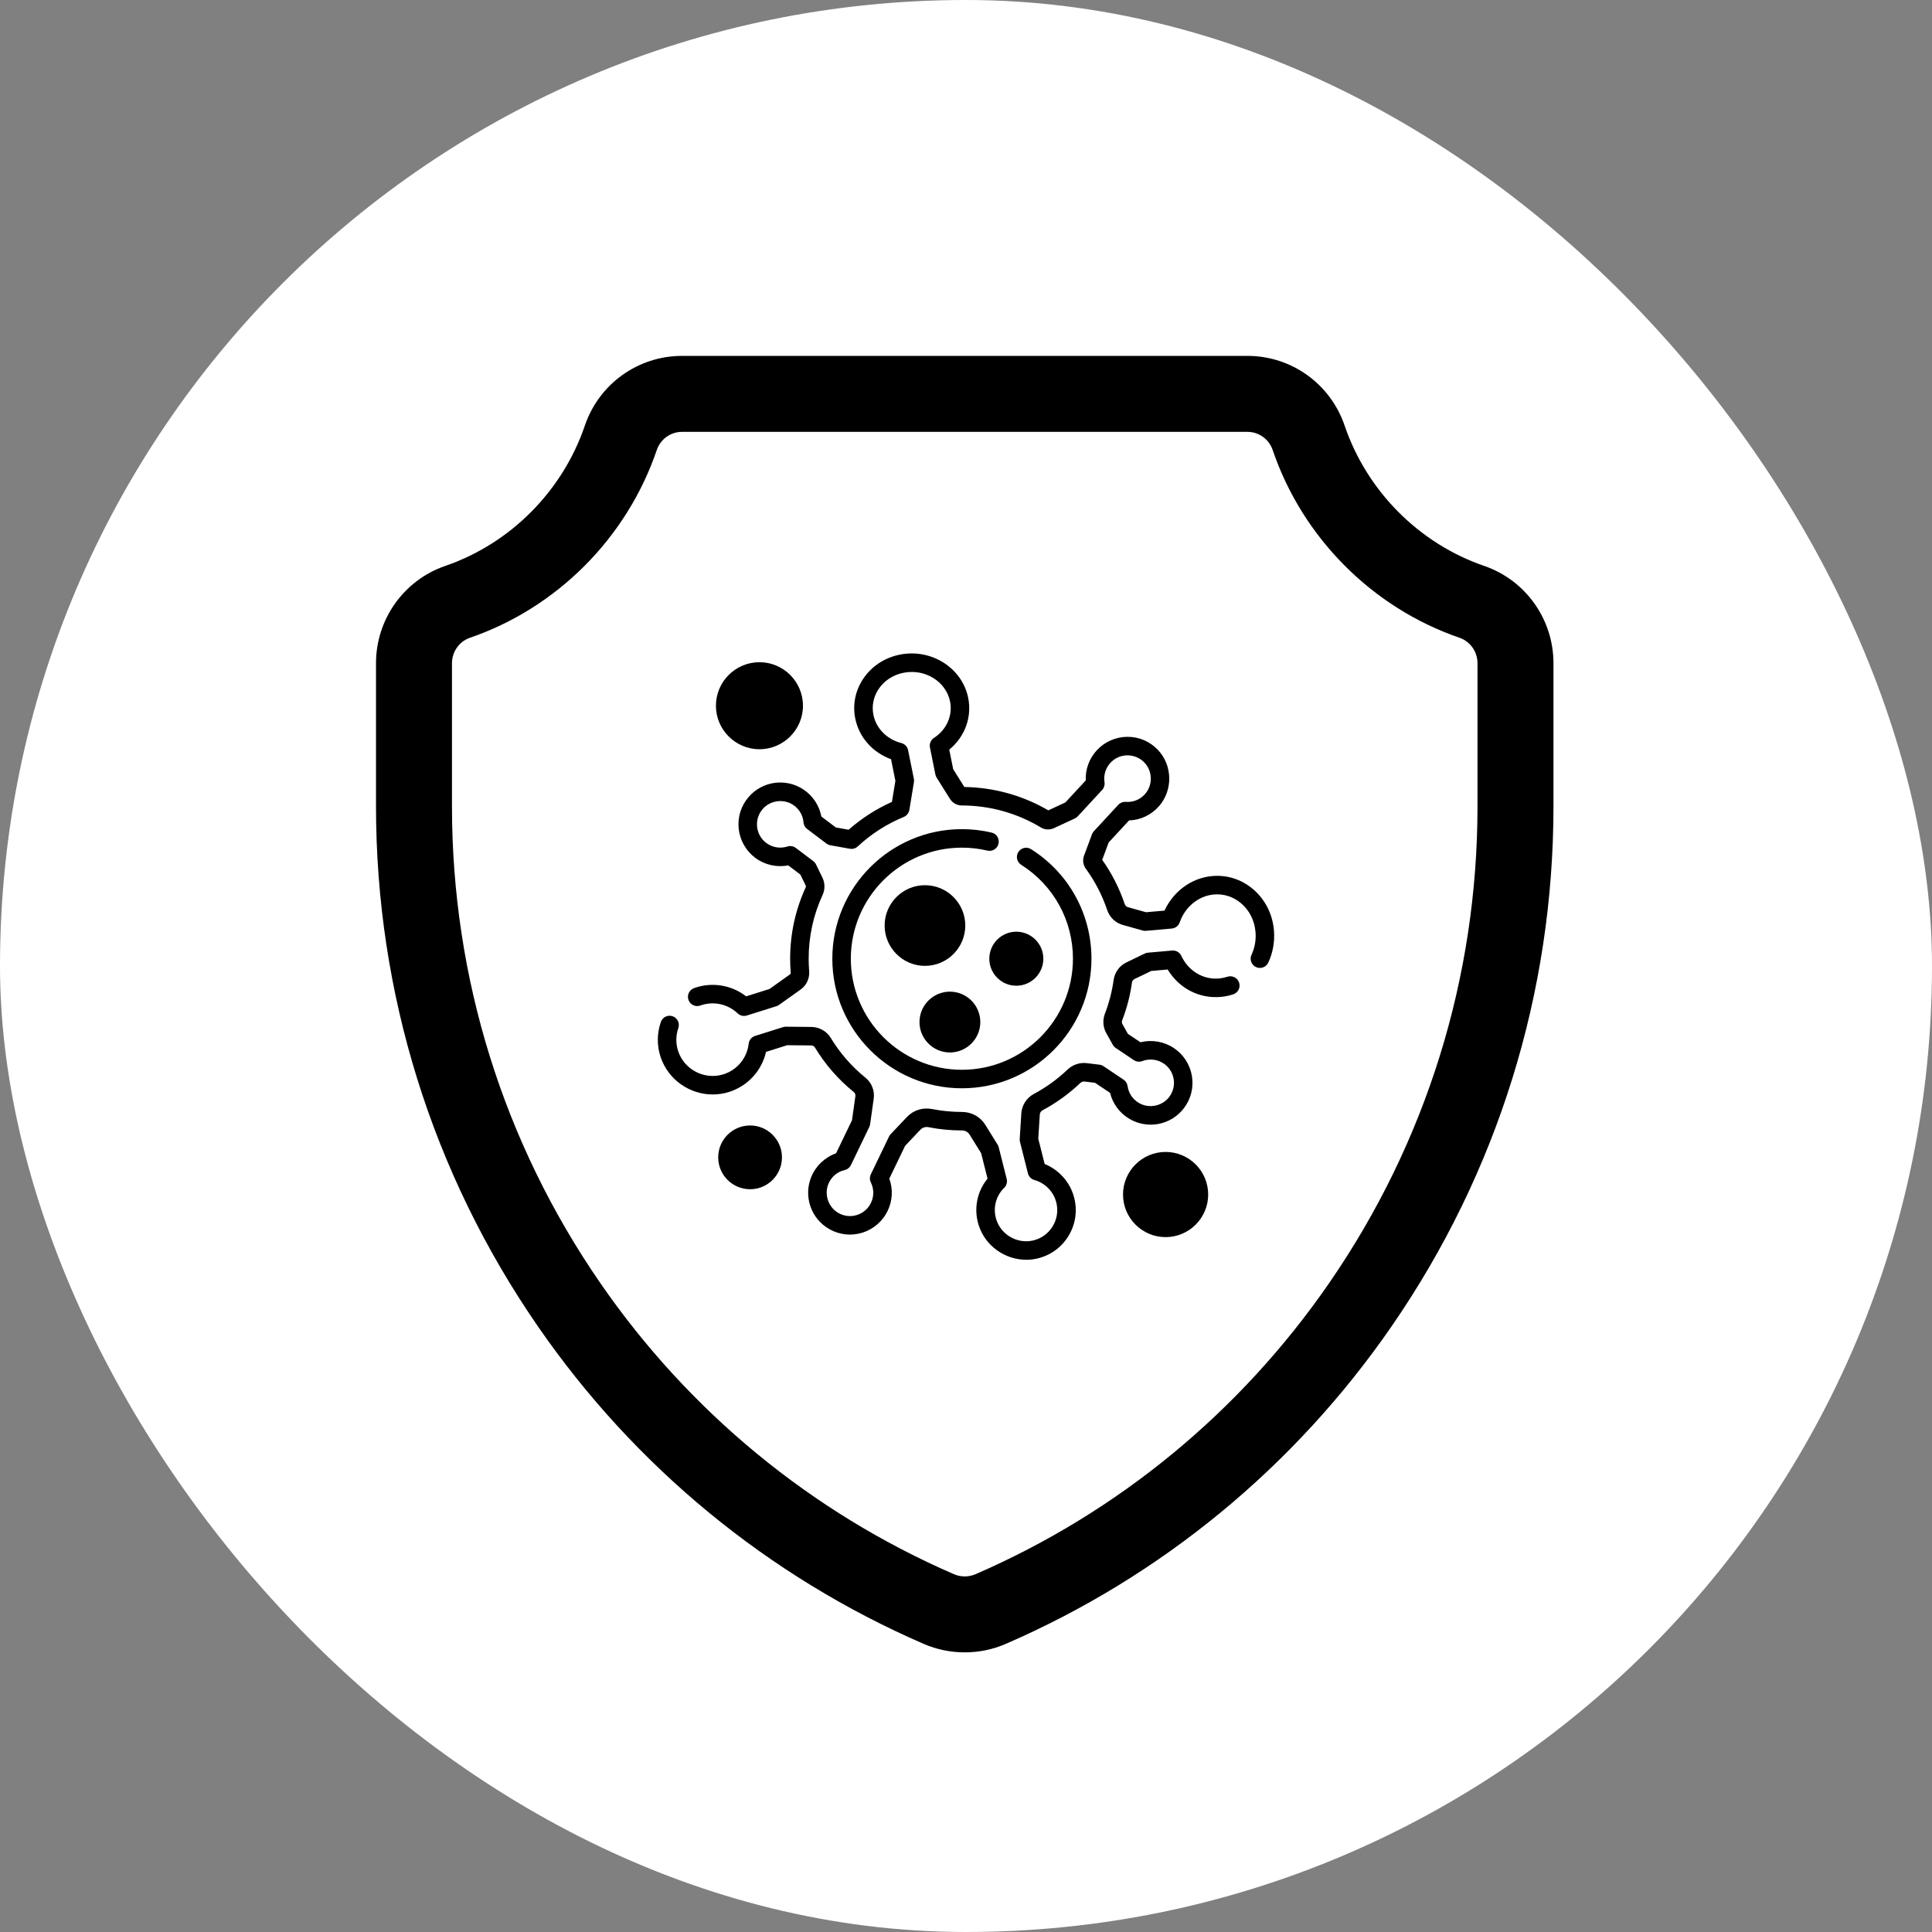 <svg width="152" height="152" viewBox="0 0 152 152" fill="none" xmlns="http://www.w3.org/2000/svg">
<rect x="0" y="0" width="152" height="152" fill="#808080" stroke="none"/>
<rect width="152" height="152" rx="76" fill="white"/>
<path d="M116.767 44.523C111.643 42.762 107.538 38.634 105.786 33.479C104.671 30.201 101.603 28 98.149 28H53.652C50.199 28 47.13 30.201 46.015 33.479C44.263 38.634 40.158 42.762 35.033 44.523C31.773 45.643 29.582 48.721 29.582 52.182V63.438C29.582 78.128 33.983 92.271 42.311 104.341C49.93 115.385 60.43 124.027 72.675 129.334C73.7 129.778 74.8 130 75.9 130C77 130 78.1 129.778 79.124 129.334C91.37 124.027 101.87 115.385 109.489 104.341C117.816 92.271 122.219 78.127 122.219 63.438V52.182C122.219 48.721 120.028 45.643 116.767 44.523ZM116.242 63.438C116.242 76.909 112.206 89.879 104.569 100.948C97.586 111.069 87.966 118.988 76.748 123.85C76.21 124.083 75.591 124.084 75.052 123.85C63.834 118.988 54.214 111.069 47.231 100.948C39.595 89.88 35.559 76.91 35.559 63.438V52.182C35.559 51.273 36.128 50.467 36.976 50.175C43.836 47.818 49.33 42.296 51.673 35.403C51.964 34.55 52.758 33.977 53.652 33.977H98.149C99.042 33.977 99.837 34.55 100.127 35.403C102.47 42.296 107.965 47.818 114.825 50.175C115.673 50.467 116.242 51.273 116.242 52.182V63.438Z" fill="black"/>
<g clip-path="url(#clip0)">
<path d="M100.232 73.24C100.13 71.926 99.536 70.752 98.559 69.933C97.644 69.167 96.494 68.81 95.321 68.928C93.721 69.088 92.312 70.135 91.618 71.642L90.164 71.77L88.728 71.368C88.617 71.337 88.527 71.248 88.488 71.132C88.071 69.891 87.476 68.719 86.717 67.647L87.225 66.281L88.828 64.547C89.74 64.517 90.587 64.115 91.195 63.414C92.295 62.146 92.25 60.203 91.091 58.99C90.455 58.325 89.599 57.96 88.683 57.97C87.778 57.977 86.907 58.362 86.293 59.026C85.692 59.677 85.384 60.525 85.422 61.398L83.819 63.132L82.476 63.755C80.473 62.584 78.198 61.951 75.871 61.917L74.992 60.516L74.683 58.977C75.916 57.968 76.493 56.401 76.163 54.857C75.668 52.54 73.283 51.031 70.846 51.493C69.618 51.726 68.574 52.408 67.906 53.414C67.279 54.357 67.063 55.478 67.296 56.572C67.608 58.03 68.665 59.206 70.103 59.731L70.445 61.431L70.173 63.089C68.933 63.643 67.79 64.378 66.765 65.279L65.759 65.1L64.621 64.242C64.458 63.378 63.96 62.617 63.219 62.12C61.836 61.192 59.976 61.446 58.893 62.71C58.294 63.409 58.019 64.297 58.118 65.209C58.216 66.108 58.686 66.936 59.407 67.481C60.154 68.044 61.103 68.258 62.012 68.084L62.965 68.803L63.393 69.678C63.412 69.717 63.412 69.761 63.394 69.8C62.579 71.573 62.165 73.466 62.165 75.427C62.165 75.79 62.18 76.158 62.21 76.523C62.215 76.579 62.192 76.631 62.15 76.66L60.541 77.808L58.703 78.386C57.575 77.513 56.083 77.249 54.71 77.703C54.682 77.712 54.655 77.722 54.628 77.732L54.606 77.74C54.227 77.876 54.031 78.293 54.167 78.672C54.304 79.05 54.721 79.246 55.099 79.11L55.133 79.098C55.145 79.093 55.156 79.089 55.167 79.085C56.17 78.754 57.269 79 58.035 79.729C58.172 79.859 58.353 79.929 58.537 79.929C58.61 79.929 58.683 79.918 58.755 79.896L61.087 79.162C61.16 79.139 61.229 79.105 61.291 79.06L62.995 77.846C63.452 77.521 63.707 76.969 63.661 76.405C63.635 76.079 63.621 75.75 63.621 75.427C63.621 73.678 63.99 71.989 64.717 70.409C64.918 69.971 64.912 69.472 64.701 69.039L64.197 68.007C64.147 67.904 64.073 67.814 63.981 67.746L62.611 66.712C62.422 66.569 62.175 66.527 61.95 66.599C61.382 66.781 60.759 66.676 60.285 66.318C59.876 66.01 59.621 65.56 59.566 65.051C59.511 64.543 59.664 64.048 59.999 63.657C60.592 62.965 61.65 62.821 62.408 63.329C62.875 63.642 63.169 64.143 63.216 64.702C63.233 64.908 63.338 65.097 63.503 65.222L65.021 66.367C65.112 66.436 65.219 66.483 65.332 66.503L66.861 66.775C67.086 66.816 67.317 66.748 67.484 66.592C68.55 65.604 69.767 64.823 71.104 64.273C71.337 64.177 71.504 63.967 71.545 63.718L71.903 61.536C71.918 61.449 71.916 61.361 71.899 61.274L71.445 59.021C71.39 58.747 71.184 58.529 70.913 58.46C69.788 58.17 68.947 57.33 68.721 56.268C68.57 55.561 68.711 54.834 69.119 54.22C69.569 53.543 70.278 53.083 71.117 52.924C72.784 52.608 74.409 53.611 74.74 55.161C74.977 56.271 74.483 57.406 73.482 58.053C73.231 58.215 73.105 58.515 73.164 58.808L73.591 60.934C73.609 61.02 73.642 61.102 73.688 61.177L74.74 62.854C74.943 63.178 75.292 63.371 75.676 63.371H75.677C77.868 63.371 80.015 63.969 81.887 65.099C82.2 65.288 82.585 65.309 82.917 65.156L84.563 64.392C84.649 64.352 84.726 64.296 84.791 64.226L86.713 62.147C86.864 61.984 86.932 61.761 86.898 61.542C86.811 60.984 86.981 60.428 87.363 60.015C87.71 59.639 88.183 59.43 88.695 59.426C89.204 59.426 89.683 59.624 90.038 59.996C90.683 60.671 90.709 61.754 90.096 62.46C89.711 62.903 89.155 63.132 88.57 63.088C88.348 63.071 88.131 63.157 87.98 63.32L86.058 65.398C85.994 65.468 85.944 65.55 85.911 65.639L85.286 67.319C85.157 67.664 85.211 68.049 85.429 68.348C86.153 69.343 86.718 70.436 87.108 71.596C87.301 72.17 87.76 72.609 88.336 72.77L89.899 73.208C89.984 73.232 90.072 73.24 90.159 73.232L92.189 73.053C92.475 73.028 92.719 72.838 92.813 72.567C93.233 71.356 94.275 70.496 95.467 70.377C96.246 70.299 97.013 70.538 97.625 71.05C98.299 71.615 98.709 72.432 98.78 73.352C98.827 73.96 98.717 74.571 98.463 75.118C98.293 75.483 98.451 75.915 98.815 76.085C99.18 76.255 99.613 76.097 99.782 75.733C100.142 74.959 100.297 74.097 100.232 73.24V73.24Z" fill="black"/>
<path d="M96.568 76.845C96.363 76.912 96.153 76.957 95.941 76.978C94.681 77.105 93.504 76.407 92.94 75.201C92.811 74.923 92.521 74.757 92.216 74.784L90.311 74.952C90.223 74.96 90.138 74.983 90.058 75.022L88.62 75.716C88.075 75.978 87.699 76.498 87.614 77.105C87.488 78.007 87.258 78.896 86.931 79.746C86.736 80.253 86.774 80.813 87.037 81.283L87.549 82.199C87.605 82.299 87.684 82.385 87.779 82.448L89.205 83.405C89.401 83.537 89.65 83.565 89.871 83.48C90.428 83.267 91.056 83.338 91.55 83.669C91.974 83.954 92.254 84.389 92.337 84.894C92.421 85.398 92.294 85.901 91.982 86.31C91.428 87.034 90.38 87.237 89.595 86.771C89.112 86.484 88.79 86.001 88.712 85.445C88.683 85.24 88.568 85.057 88.396 84.942L86.817 83.882C86.722 83.818 86.613 83.778 86.5 83.764L85.506 83.643C84.95 83.576 84.396 83.761 83.986 84.152C83.189 84.91 82.296 85.556 81.329 86.072C80.767 86.371 80.393 86.956 80.352 87.598L80.226 89.612C80.222 89.687 80.228 89.762 80.247 89.835L80.872 92.314C80.936 92.568 81.13 92.767 81.382 92.838C82.229 93.075 82.889 93.751 83.104 94.603C83.267 95.251 83.164 95.922 82.813 96.491C82.462 97.06 81.909 97.454 81.255 97.6C80.035 97.871 78.777 97.155 78.391 95.969C78.099 95.074 78.334 94.108 79.005 93.449C79.19 93.268 79.264 93.002 79.201 92.752L78.573 90.257C78.554 90.184 78.525 90.114 78.485 90.05L77.516 88.491C77.123 87.859 76.439 87.482 75.678 87.482C75.677 87.482 75.677 87.482 75.676 87.482C74.889 87.482 74.101 87.405 73.334 87.254C72.602 87.109 71.863 87.342 71.355 87.878L70.074 89.23C70.022 89.285 69.979 89.347 69.946 89.415L68.512 92.391C68.415 92.592 68.416 92.828 68.514 93.028C68.766 93.539 68.769 94.125 68.522 94.636C68.3 95.097 67.909 95.435 67.42 95.589C66.932 95.743 66.416 95.688 65.967 95.435C65.177 94.991 64.828 93.986 65.172 93.148C65.401 92.589 65.869 92.19 66.457 92.053C66.671 92.003 66.852 91.859 66.947 91.66L68.391 88.665C68.424 88.597 68.446 88.525 68.456 88.451L68.739 86.44C68.827 85.817 68.58 85.186 68.096 84.793C67.005 83.909 66.084 82.853 65.358 81.655C65.04 81.13 64.457 80.801 63.838 80.795L61.83 80.776C61.754 80.775 61.678 80.786 61.605 80.809L59.407 81.501C59.132 81.587 58.934 81.828 58.902 82.114C58.776 83.237 57.998 84.182 56.921 84.52C55.436 84.988 53.834 84.164 53.35 82.684C53.158 82.096 53.164 81.471 53.369 80.879C53.499 80.498 53.297 80.084 52.917 79.953C52.537 79.822 52.123 80.025 51.992 80.405C51.684 81.299 51.675 82.244 51.966 83.136C52.558 84.947 54.258 86.107 56.075 86.107C56.5 86.107 56.933 86.043 57.358 85.909C58.829 85.446 59.929 84.237 60.268 82.756L61.932 82.232L63.824 82.25C63.944 82.251 64.054 82.312 64.113 82.409C64.926 83.751 65.957 84.933 67.179 85.924C67.269 85.997 67.314 86.117 67.298 86.236L67.031 88.135L65.776 90.738C64.898 91.049 64.183 91.723 63.825 92.596C63.197 94.126 63.811 95.893 65.253 96.704C66.056 97.156 66.981 97.253 67.857 96.978C68.721 96.706 69.441 96.083 69.834 95.268C70.222 94.463 70.266 93.555 69.966 92.727L71.209 90.149L72.412 88.879C72.574 88.708 72.813 88.634 73.051 88.681C73.911 88.852 74.794 88.938 75.685 88.938H75.686C75.932 88.938 76.154 89.058 76.28 89.26L77.189 90.723L77.695 92.729C76.853 93.756 76.588 95.134 77.007 96.42C77.534 98.042 79.083 99.112 80.74 99.112C81.015 99.112 81.294 99.083 81.572 99.021C82.613 98.789 83.494 98.162 84.053 97.255C84.612 96.348 84.776 95.28 84.516 94.247C84.21 93.032 83.336 92.042 82.188 91.577L81.687 89.589L81.806 87.689C81.815 87.548 81.895 87.42 82.014 87.356C83.097 86.779 84.099 86.055 84.99 85.206C85.084 85.117 85.208 85.074 85.33 85.089L86.151 85.189L87.335 85.983C87.545 86.836 88.085 87.568 88.852 88.023C90.285 88.873 92.127 88.517 93.138 87.194C93.698 86.463 93.923 85.562 93.774 84.657C93.627 83.764 93.112 82.964 92.361 82.46C91.584 81.939 90.624 81.777 89.727 82.002L88.735 81.337L88.308 80.573C88.257 80.482 88.251 80.371 88.29 80.269C88.657 79.316 88.915 78.319 89.056 77.306C89.074 77.182 89.147 77.078 89.253 77.027L90.572 76.391L91.866 76.276C92.766 77.766 94.371 78.599 96.087 78.427C96.403 78.396 96.718 78.329 97.023 78.228C97.405 78.103 97.612 77.691 97.487 77.309C97.361 76.927 96.95 76.719 96.568 76.845V76.845Z" fill="black"/>
<path d="M78.015 65.503C77.252 65.324 76.465 65.233 75.676 65.233C70.056 65.233 65.483 69.806 65.483 75.427C65.483 81.048 70.056 85.621 75.676 85.621C81.297 85.621 85.87 81.048 85.87 75.427C85.87 71.912 84.095 68.691 81.121 66.808C80.781 66.593 80.332 66.694 80.117 67.034C79.902 67.374 80.003 67.823 80.343 68.039C82.892 69.652 84.414 72.415 84.414 75.427C84.414 80.245 80.494 84.165 75.676 84.165C70.858 84.165 66.939 80.245 66.939 75.427C66.939 70.609 70.858 66.689 75.676 66.689C76.353 66.689 77.028 66.767 77.683 66.921C78.074 67.013 78.466 66.77 78.558 66.379C78.65 65.987 78.407 65.595 78.015 65.503V65.503Z" fill="black"/>
<path d="M59.749 58.946C61.637 58.946 63.173 57.41 63.173 55.522C63.173 53.634 61.637 52.099 59.749 52.099C57.862 52.099 56.326 53.634 56.326 55.522C56.326 57.41 57.862 58.946 59.749 58.946ZM59.749 56.785C60.834 56.785 59.833 54.437 59.833 55.522C59.833 56.607 60.834 53.512 59.749 53.512C58.664 53.512 60.393 56.607 60.393 55.522C60.393 54.437 58.664 56.785 59.749 56.785Z" fill="black"/>
<path d="M59.013 88.546C57.629 88.546 56.504 89.671 56.504 91.055C56.504 92.438 57.629 93.563 59.013 93.563C60.396 93.563 61.521 92.438 61.521 91.055C61.521 89.672 60.396 88.546 59.013 88.546ZM59.013 92.107C58.432 92.107 60.065 92.688 60.065 92.107C60.065 91.527 58.977 92.107 59.557 92.107C60.138 92.107 58.443 92.075 58.443 92.656C58.443 93.236 59.593 92.107 59.013 92.107Z" fill="black"/>
<path d="M91.704 90.629C89.856 90.629 88.353 92.132 88.353 93.98C88.353 95.827 89.856 97.33 91.704 97.33C93.551 97.33 95.054 95.827 95.054 93.98C95.054 92.132 93.551 90.629 91.704 90.629ZM91.704 92.098C90.659 92.098 91.885 95.094 91.885 94.049C91.885 93.004 90.659 96.394 91.704 96.394C92.748 96.394 91.607 93.004 91.607 94.049C91.607 95.094 92.748 92.098 91.704 92.098Z" fill="black"/>
<path d="M75.944 72.816C75.944 71.067 74.52 69.643 72.771 69.643C71.021 69.643 69.598 71.067 69.598 72.816C69.598 74.566 71.021 75.989 72.771 75.989C74.52 75.989 75.944 74.566 75.944 72.816ZM72.377 72.816C72.377 73.763 71.43 72.816 72.377 72.816C72.377 71.87 70.316 74.262 71.262 74.262C71.262 73.316 72.209 74.262 71.262 74.262C71.262 75.209 73.324 72.816 72.377 72.816Z" fill="black"/>
<path d="M74.734 82.803C76.053 82.803 77.126 81.73 77.126 80.411C77.126 79.092 76.053 78.018 74.734 78.018C73.415 78.018 72.341 79.092 72.341 80.411C72.341 81.73 73.414 82.803 74.734 82.803ZM74.734 80.393C75.25 80.393 74.328 79.877 74.328 80.393C74.328 80.91 75.266 80.21 74.75 80.21C74.233 80.21 75.164 80.927 75.164 80.411C75.164 79.894 74.217 80.393 74.734 80.393Z" fill="black"/>
<path d="M77.834 75.427C77.834 76.599 78.787 77.552 79.959 77.552C81.131 77.552 82.085 76.599 82.085 75.427C82.085 74.255 81.131 73.301 79.959 73.301C78.787 73.301 77.834 74.255 77.834 75.427ZM79.959 74.757C80.328 74.757 78.508 74.172 78.508 74.541C78.508 74.91 80.328 76.096 79.959 76.096C79.59 76.096 81.016 76.304 81.016 75.934C81.016 75.565 79.59 74.757 79.959 74.757Z" fill="black"/>
</g>
<defs>
<clipPath id="clip0">
<rect width="48.492" height="48.492" fill="white" transform="translate(51.754 50.852)"/>
</clipPath>
</defs>
</svg>
